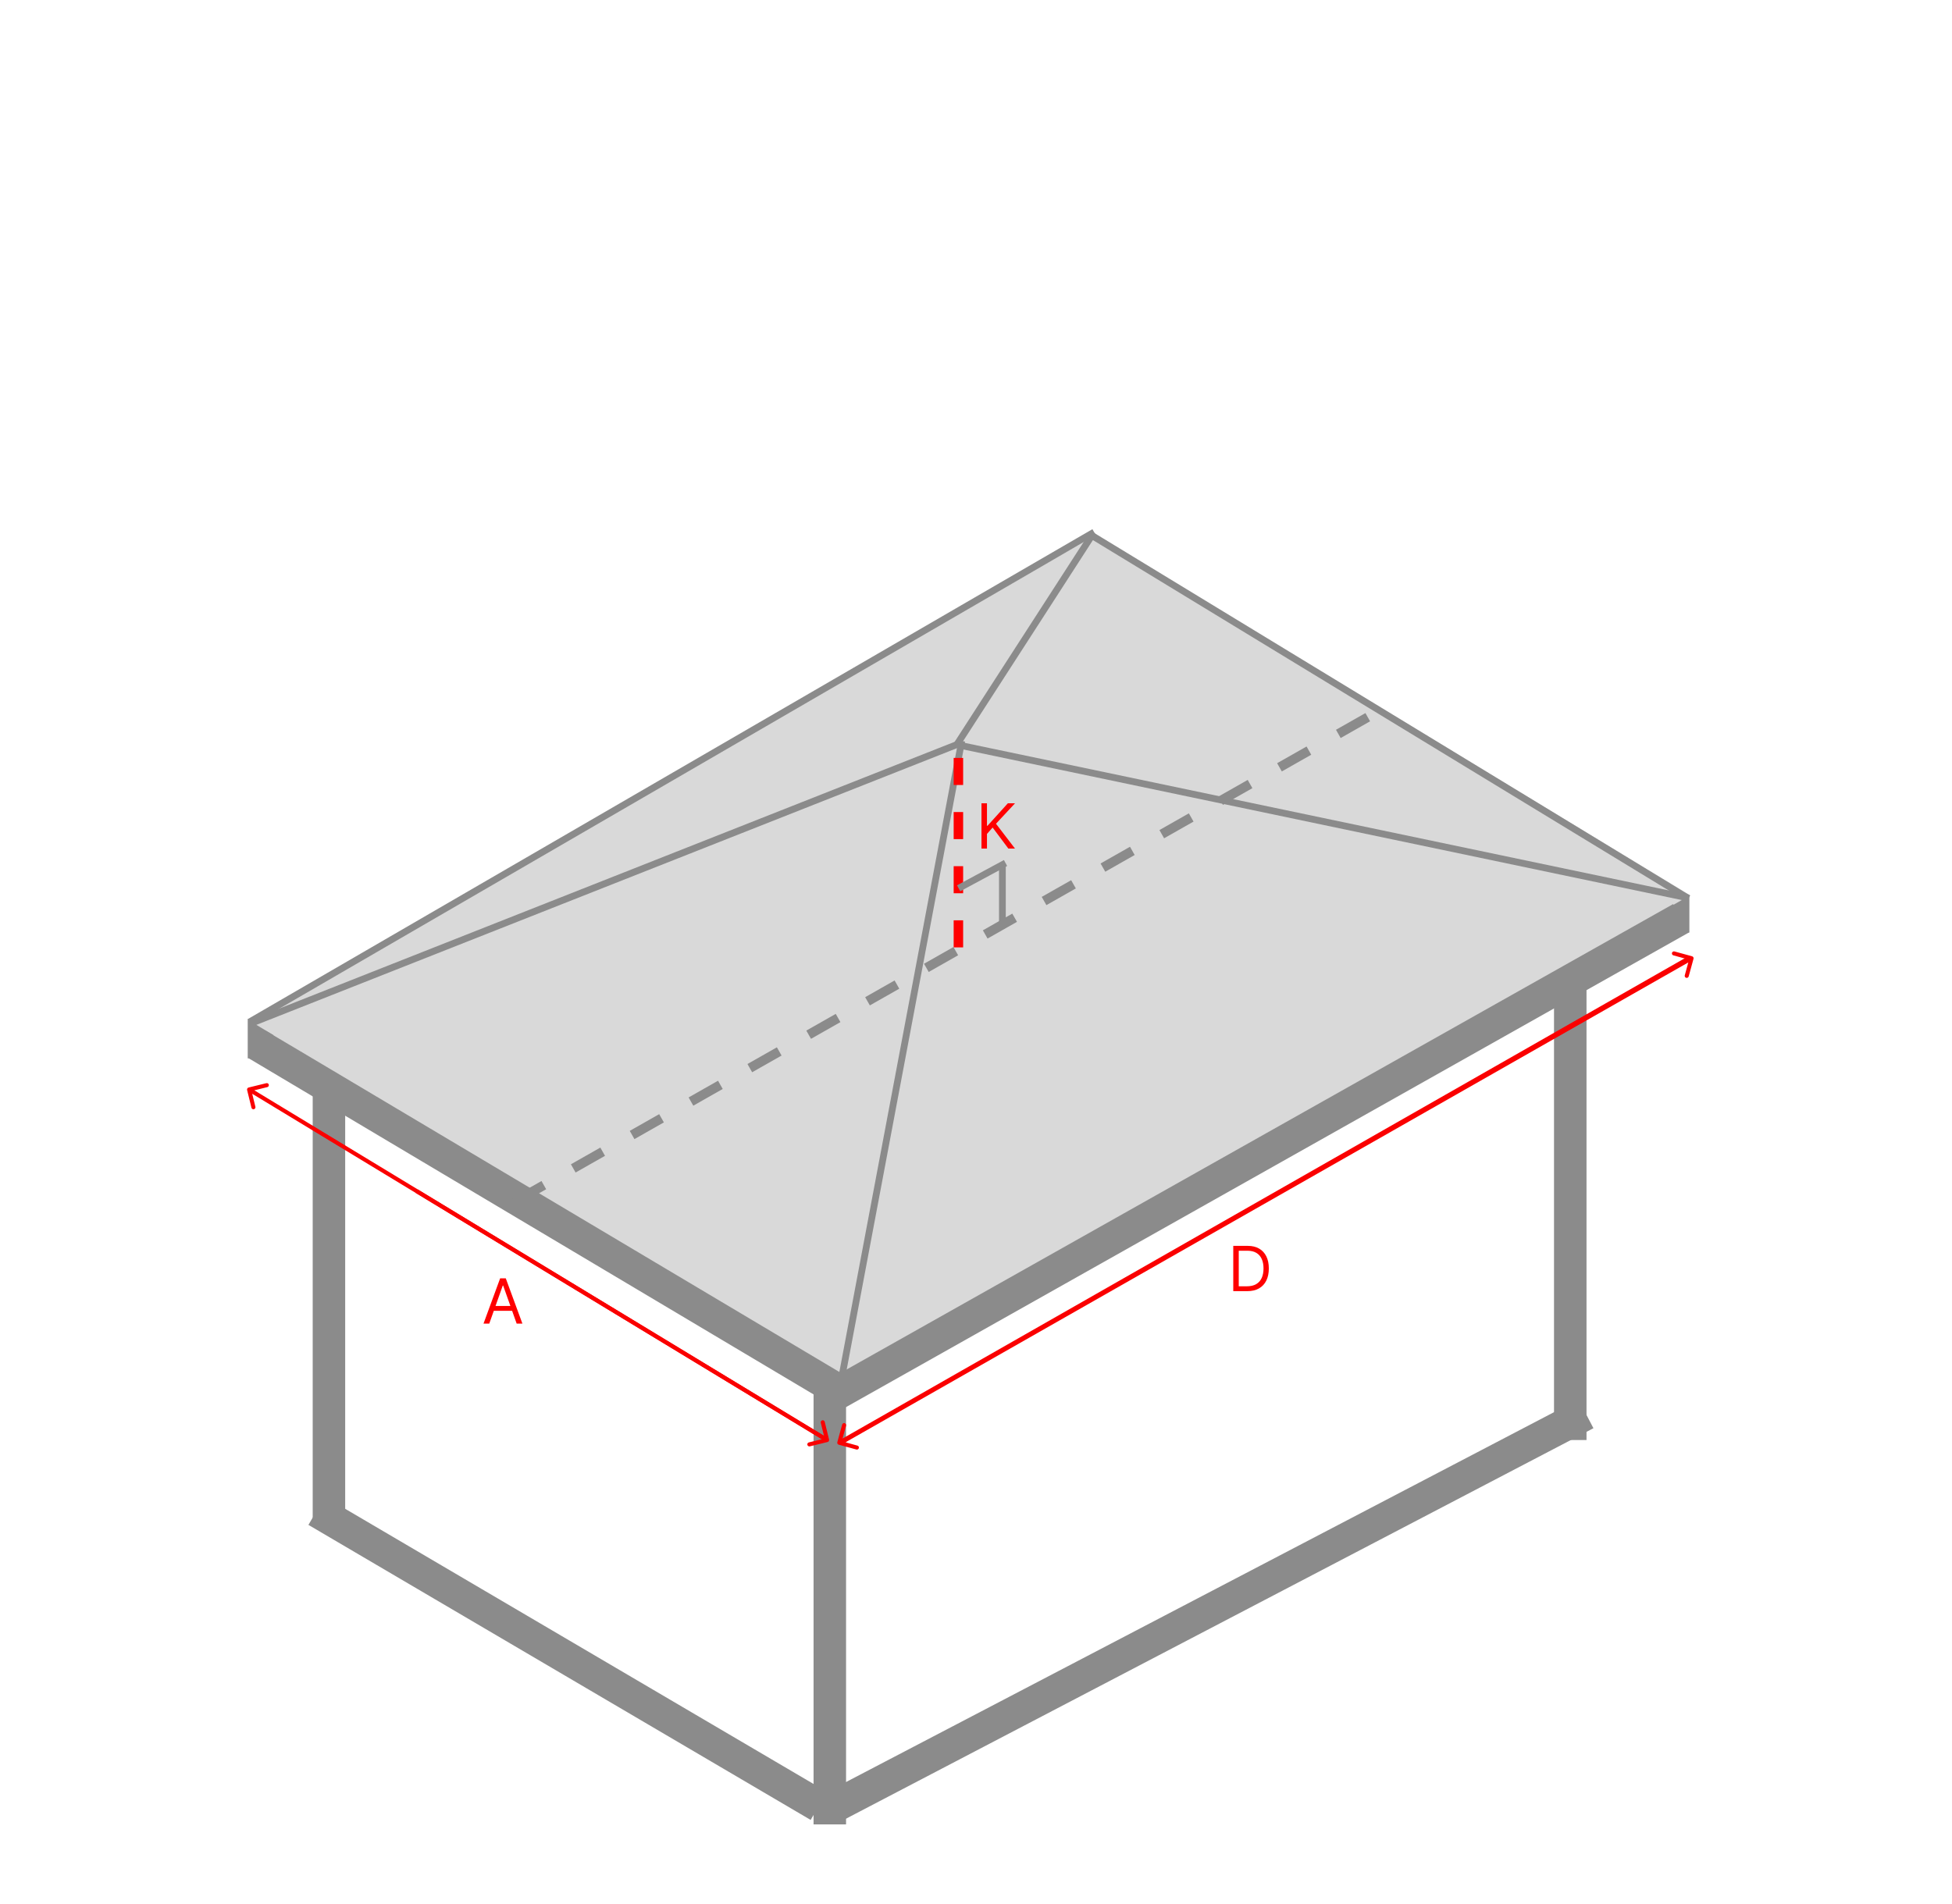 <svg width="1442" height="1407" viewBox="0 0 1442 1407" fill="none" xmlns="http://www.w3.org/2000/svg">
<rect x="183" y="753" width="19" height="29" fill="#8B8B8B"/>
<rect x="1230" y="662" width="18" height="27" fill="#8B8B8B"/>
<path d="M183.065 753.391L809.566 395.391L1248.57 661.484L622.066 1019.48L183.065 753.391Z" fill="#D9D9D9"/>
<path d="M725.051 627V593.545H729.102V610.142H729.494L744.523 593.545H749.815L735.767 608.639L749.815 627H744.915L733.284 611.449L729.102 616.153V627H725.051Z" fill="#FF0000"/>
<line x1="705.9" y1="551.644" x2="807.9" y2="393.644" stroke="#8B8B8B" stroke-width="5"/>
<line x1="708.513" y1="550.553" x2="1247.51" y2="663.553" stroke="#8B8B8B" stroke-width="5"/>
<line x1="805.3" y1="394.864" x2="1247.3" y2="663.864" stroke="#8B8B8B" stroke-width="5"/>
<line x1="808.255" y1="393.162" x2="184.254" y2="755.162" stroke="#8B8B8B" stroke-width="5"/>
<line x1="708.919" y1="549.325" x2="184.919" y2="756.325" stroke="#8B8B8B" stroke-width="5"/>
<line x1="614.003" y1="1024.07" x2="189.72" y2="771.549" stroke="#8B8B8B" stroke-width="24"/>
<line x1="604.921" y1="1334.35" x2="233.921" y2="1116.35" stroke="#8B8B8B" stroke-width="24"/>
<line x1="710.457" y1="547.463" x2="622.457" y2="1014.46" stroke="#8B8B8B" stroke-width="5"/>
<line x1="1241.89" y1="678.456" x2="616.889" y2="1030.46" stroke="#8B8B8B" stroke-width="24"/>
<line x1="1171.56" y1="1044.64" x2="616.557" y2="1334.64" stroke="#8B8B8B" stroke-width="24"/>
<path d="M380 888L1012 529" stroke="#8B8B8B" stroke-width="7" stroke-dasharray="25 25"/>
<path d="M708 700L708 547" stroke="#FF0000" stroke-width="7" stroke-dasharray="20 20"/>
<path d="M708.18 656.344L742.819 637.658" stroke="#8B8B8B" stroke-width="5"/>
<line x1="740.5" y1="682" x2="740.5" y2="638" stroke="#8B8B8B" stroke-width="5"/>
<line x1="243" y1="805" x2="243" y2="1124" stroke="#8B8B8B" stroke-width="24"/>
<line x1="613" y1="1014" x2="613" y2="1348" stroke="#8B8B8B" stroke-width="24"/>
<line x1="1160" y1="724" x2="1160" y2="1064" stroke="#8B8B8B" stroke-width="24"/>
<path d="M1251.05 708.419C1251.27 707.62 1250.8 706.795 1250 706.576L1236.99 703.004C1236.19 702.785 1235.36 703.255 1235.14 704.054C1234.92 704.852 1235.39 705.678 1236.19 705.897L1247.76 709.072L1244.59 720.645C1244.37 721.444 1244.84 722.27 1245.64 722.489C1246.44 722.708 1247.26 722.238 1247.48 721.439L1251.05 708.419ZM621.744 1067.3L1250.35 709.326L1248.86 706.719L620.26 1064.69L621.744 1067.3Z" fill="#FA0000"/>
<path d="M618.557 1065.61C618.338 1066.41 618.809 1067.23 619.608 1067.45L632.628 1071.01C633.427 1071.23 634.252 1070.76 634.471 1069.96C634.689 1069.16 634.219 1068.34 633.42 1068.12L621.846 1064.95L625.014 1053.38C625.232 1052.58 624.762 1051.75 623.963 1051.53C623.164 1051.32 622.339 1051.79 622.12 1052.58L618.557 1065.61ZM1246.86 706.724L619.261 1064.7L620.747 1067.31L1248.35 709.33L1246.86 706.724Z" fill="#FA0000"/>
<path d="M921.375 954H911.051V920.545H921.832C925.078 920.545 927.855 921.215 930.163 922.555C932.472 923.883 934.242 925.795 935.472 928.288C936.703 930.771 937.318 933.744 937.318 937.207C937.318 940.692 936.697 943.692 935.456 946.208C934.214 948.713 932.407 950.64 930.033 951.991C927.659 953.33 924.773 954 921.375 954ZM915.102 950.406H921.114C923.88 950.406 926.172 949.873 927.991 948.805C929.809 947.738 931.165 946.219 932.058 944.248C932.951 942.277 933.398 939.93 933.398 937.207C933.398 934.507 932.957 932.182 932.075 930.232C931.192 928.272 929.875 926.769 928.121 925.724C926.368 924.667 924.185 924.139 921.571 924.139H915.102V950.406Z" fill="#FF0000"/>
<path d="M183.643 803.544C182.839 803.741 182.346 804.553 182.543 805.358L185.754 818.47C185.951 819.275 186.764 819.768 187.568 819.571C188.373 819.373 188.865 818.561 188.668 817.757L185.814 806.101L197.469 803.247C198.274 803.05 198.767 802.238 198.57 801.433C198.372 800.628 197.56 800.136 196.756 800.333L183.643 803.544ZM611.778 1062.72L184.778 803.719L183.222 806.284L610.222 1065.28L611.778 1062.72Z" fill="#FA0000"/>
<path d="M611.356 1065.46C612.161 1065.26 612.653 1064.45 612.456 1063.64L609.245 1050.53C609.048 1049.72 608.236 1049.23 607.431 1049.43C606.627 1049.63 606.134 1050.44 606.331 1051.24L609.186 1062.9L597.53 1065.75C596.725 1065.95 596.233 1066.76 596.43 1067.57C596.627 1068.37 597.439 1068.86 598.244 1068.67L611.356 1065.46ZM306.955 881.333L610.221 1065.28L611.777 1062.72L308.51 878.768L306.955 881.333Z" fill="#FA0000"/>
<path d="M361.423 978H357.176L369.46 944.545H373.642L385.926 978H381.679L371.682 949.838H371.42L361.423 978ZM362.991 964.932H380.111V968.526H362.991V964.932Z" fill="#FF0000"/>
</svg>
